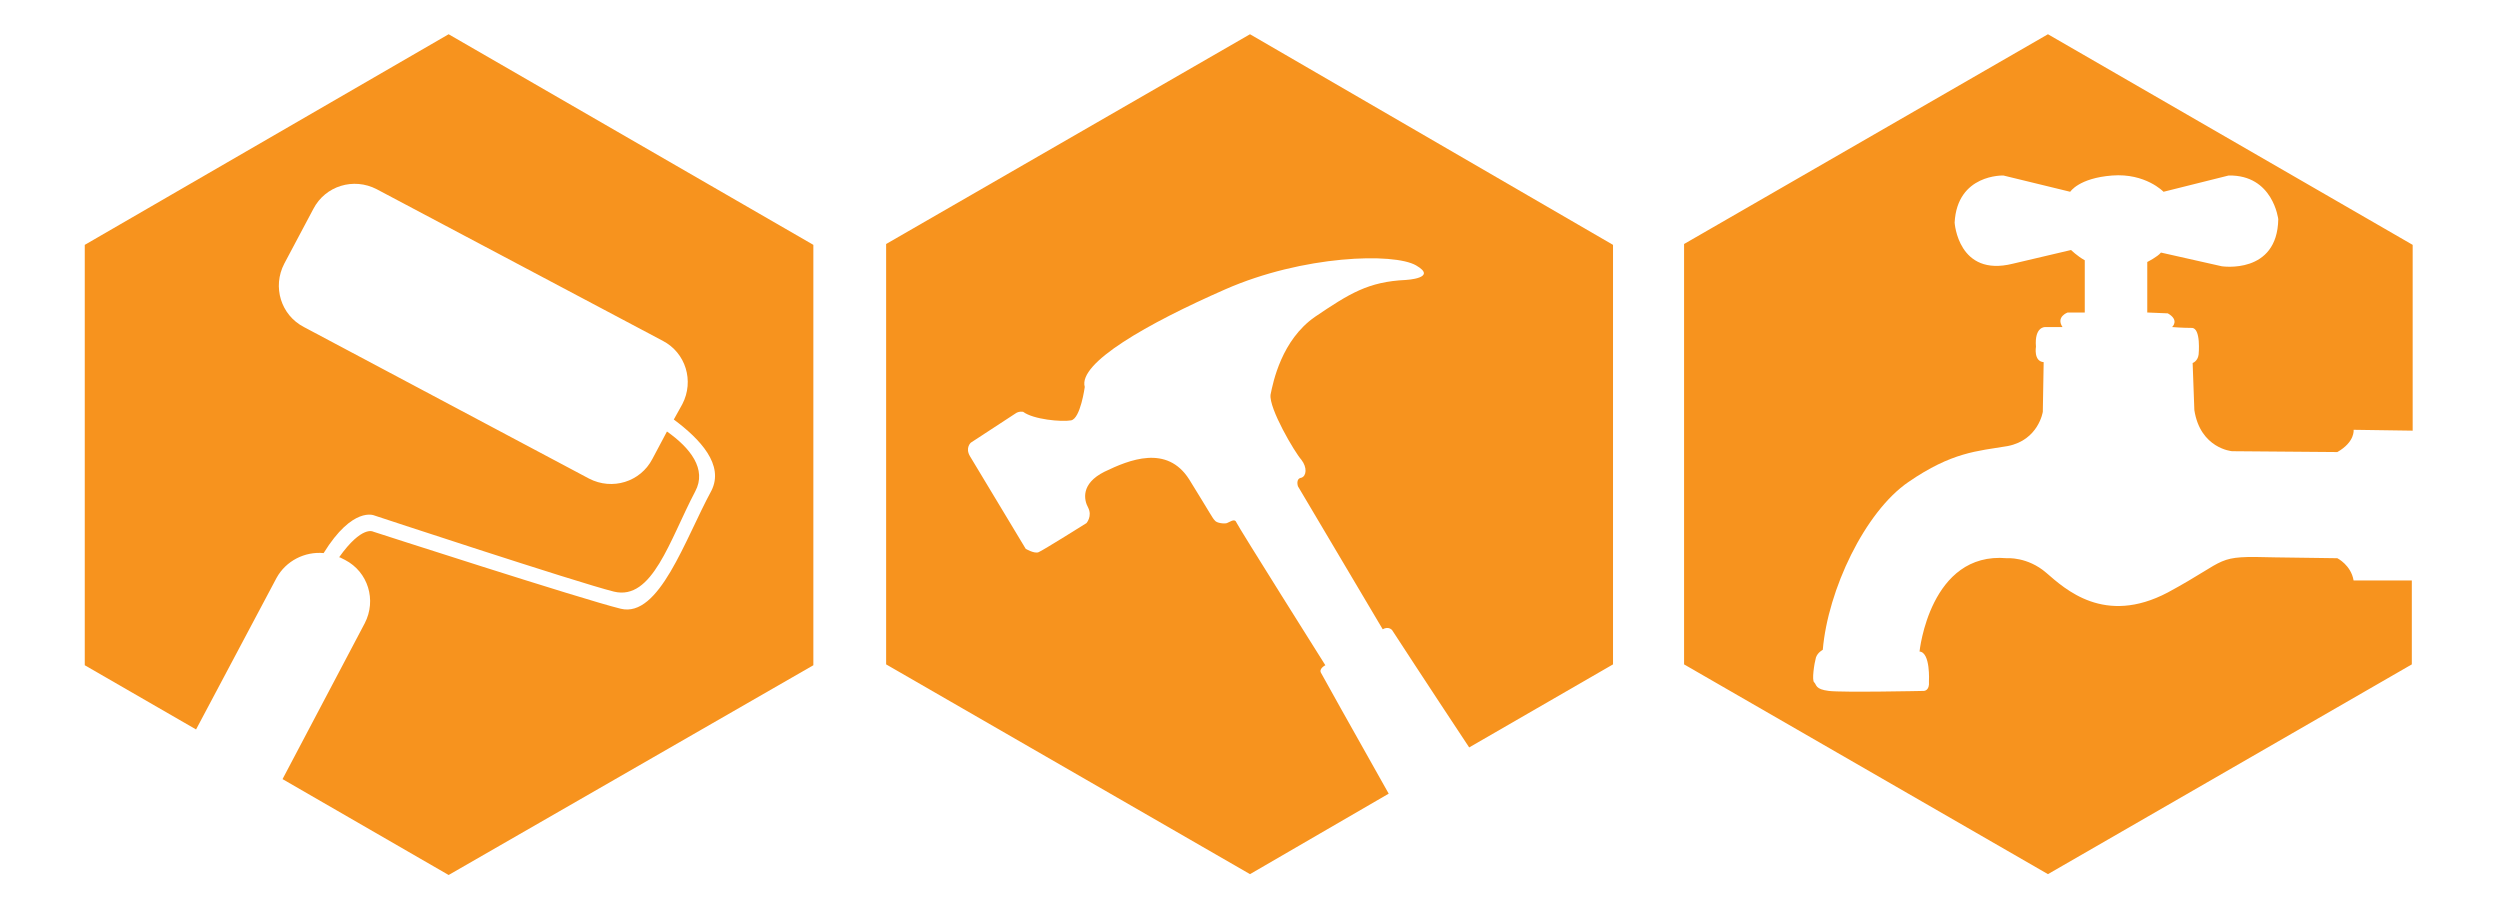 <?xml version="1.0" encoding="utf-8"?>
<!-- Generator: Adobe Illustrator 19.0.0, SVG Export Plug-In . SVG Version: 6.00 Build 0)  -->
<svg version="1.1" id="Capa_1" xmlns="http://www.w3.org/2000/svg" xmlns:xlink="http://www.w3.org/1999/xlink" x="0px" y="0px"
	 viewBox="0 0 292 106.3" style="enable-background:new 0 0 292 106.3;" xml:space="preserve">
<style type="text/css">
	.st0{fill:#F7931E;}
</style>
<g id="XMLID_5_">
	<path id="XMLID_6_" class="st0" d="M274.9,67.8c-0.3-1.8-1.9-2.6-1.9-2.6l-7.3-0.1c-7.2-0.2-5.1,0.1-12.5,4.1
		c-7.4,3.9-12-0.4-14.2-2.3c-2.2-1.9-4.6-1.7-4.6-1.7c-9-0.8-10.2,10.9-10.2,10.9c1.3,0.1,1.1,3.5,1.1,3.5c0.1,1.1-0.6,1.1-0.6,1.1
		s-9.5,0.2-11.1,0c-1.6-0.2-1.4-0.7-1.7-1c-0.3-0.2,0-2.2,0.2-2.9c0.2-0.6,0.8-0.9,0.8-0.9c0.6-7,4.9-16.1,10-19.6
		c5.1-3.5,8-3.6,11.6-4.2c3.6-0.7,4.1-4,4.1-4l0.1-5.8c-1.2-0.1-0.9-1.8-0.9-1.8c-0.2-2.4,1.1-2.3,1.1-2.3h2
		c-0.8-1.2,0.6-1.7,0.6-1.7h2v-6.1c-0.9-0.5-1.6-1.2-1.6-1.2l-6.8,1.6c-6.4,1.6-6.8-4.8-6.8-4.8c0.3-5.7,5.7-5.5,5.7-5.5l7.8,1.9
		c0,0,1-1.6,4.9-1.9c3.9-0.3,6,1.9,6,1.9l7.6-1.9c5.2-0.1,5.8,5.1,5.8,5.1c-0.1,6.5-6.6,5.5-6.6,5.5l-7.1-1.6
		c-0.4,0.5-1.6,1.1-1.6,1.1v5.9l2.4,0.1c1.4,0.8,0.5,1.6,0.5,1.6s1.2,0.1,2.3,0.1c1.1,0,0.8,3.1,0.8,3.1c-0.1,0.8-0.7,1-0.7,1
		l0.2,5.5c0.7,4.5,4.4,4.8,4.4,4.8l12.3,0.1c2.1-1.2,1.9-2.6,1.9-2.6l6.9,0.1V28.6L239.2,4l-42.5,24.5l0,49.1l42.5,24.5l42.5-24.5
		v-9.8L274.9,67.8z"/>
	<path id="XMLID_7_" class="st0" d="M52.4,4L9.9,28.6v49.1l13,7.5l9.4-17.7c1.1-2,3.3-3.1,5.5-2.9c3.4-5.5,5.9-4.4,5.9-4.4
		s23.6,7.8,28,8.9c4.5,1.1,6.5-6,9.5-11.7c1.4-2.6-0.6-5.1-3.3-7l-1.7,3.2c-1.4,2.7-4.7,3.7-7.4,2.3L35.5,38.2
		c-2.7-1.4-3.7-4.7-2.3-7.4l3.4-6.4c1.4-2.7,4.7-3.7,7.4-2.3l33.4,17.7c2.7,1.4,3.7,4.7,2.3,7.4l-1,1.8c3.1,2.3,5.9,5.3,4.4,8.3
		C80,63,77,72.2,72.5,71.1c-4.5-1.1-28.9-9-28.9-9s-1.3-0.8-4,3c0,0,0.1,0,0.1,0l0.6,0.3c2.7,1.4,3.7,4.7,2.3,7.4L33,91l19.4,11.2
		L95,77.7l0-49.1L52.4,4z"/>
	<path id="XMLID_8_" class="st0" d="M154.3,78.6c-0.3-0.5,0.5-0.9,0.5-0.9s-10.2-16.2-10.4-16.7c-0.2-0.5-0.8,0-1.1,0.1
		c-0.3,0.1-1.2,0-1.4-0.3c-0.3-0.3-0.4-0.6-3-4.8c-2.6-4.1-7-2.3-9.9-0.9c-2.8,1.4-2.4,3.3-1.9,4.2c0.5,1-0.2,1.8-0.2,1.8
		s-5.1,3.2-5.6,3.4c-0.5,0.2-1.5-0.4-1.5-0.4s-5.9-9.8-6.5-10.8c-0.6-1,0.1-1.6,0.1-1.6l5.2-3.4c0.4-0.3,0.9-0.2,0.9-0.2
		c1.2,0.9,4.5,1.2,5.6,1c1.1-0.2,1.6-3.9,1.6-3.9c-0.8-2.8,7.3-7.4,16.4-11.4c9.1-4,19.7-4.3,22.3-2.8c2.6,1.5-1.2,1.7-1.2,1.7
		c-4.4,0.2-6.6,1.6-10.6,4.3c-3.9,2.7-4.9,7.6-5.2,9.1c-0.2,1.6,2.8,6.7,3.6,7.6c0.7,0.9,0.6,1.9,0,2.1c-0.7,0.1-0.4,1-0.4,1
		l9.9,16.7c0.7-0.4,1.1,0.1,1.1,0.1s3.9,6,9,13.7l16.8-9.7V28.6L146,4l-42.5,24.5v49.1l42.5,24.5l16.2-9.4
		C157.8,84.9,154.4,78.8,154.3,78.6z"/>
</g>
</svg>
